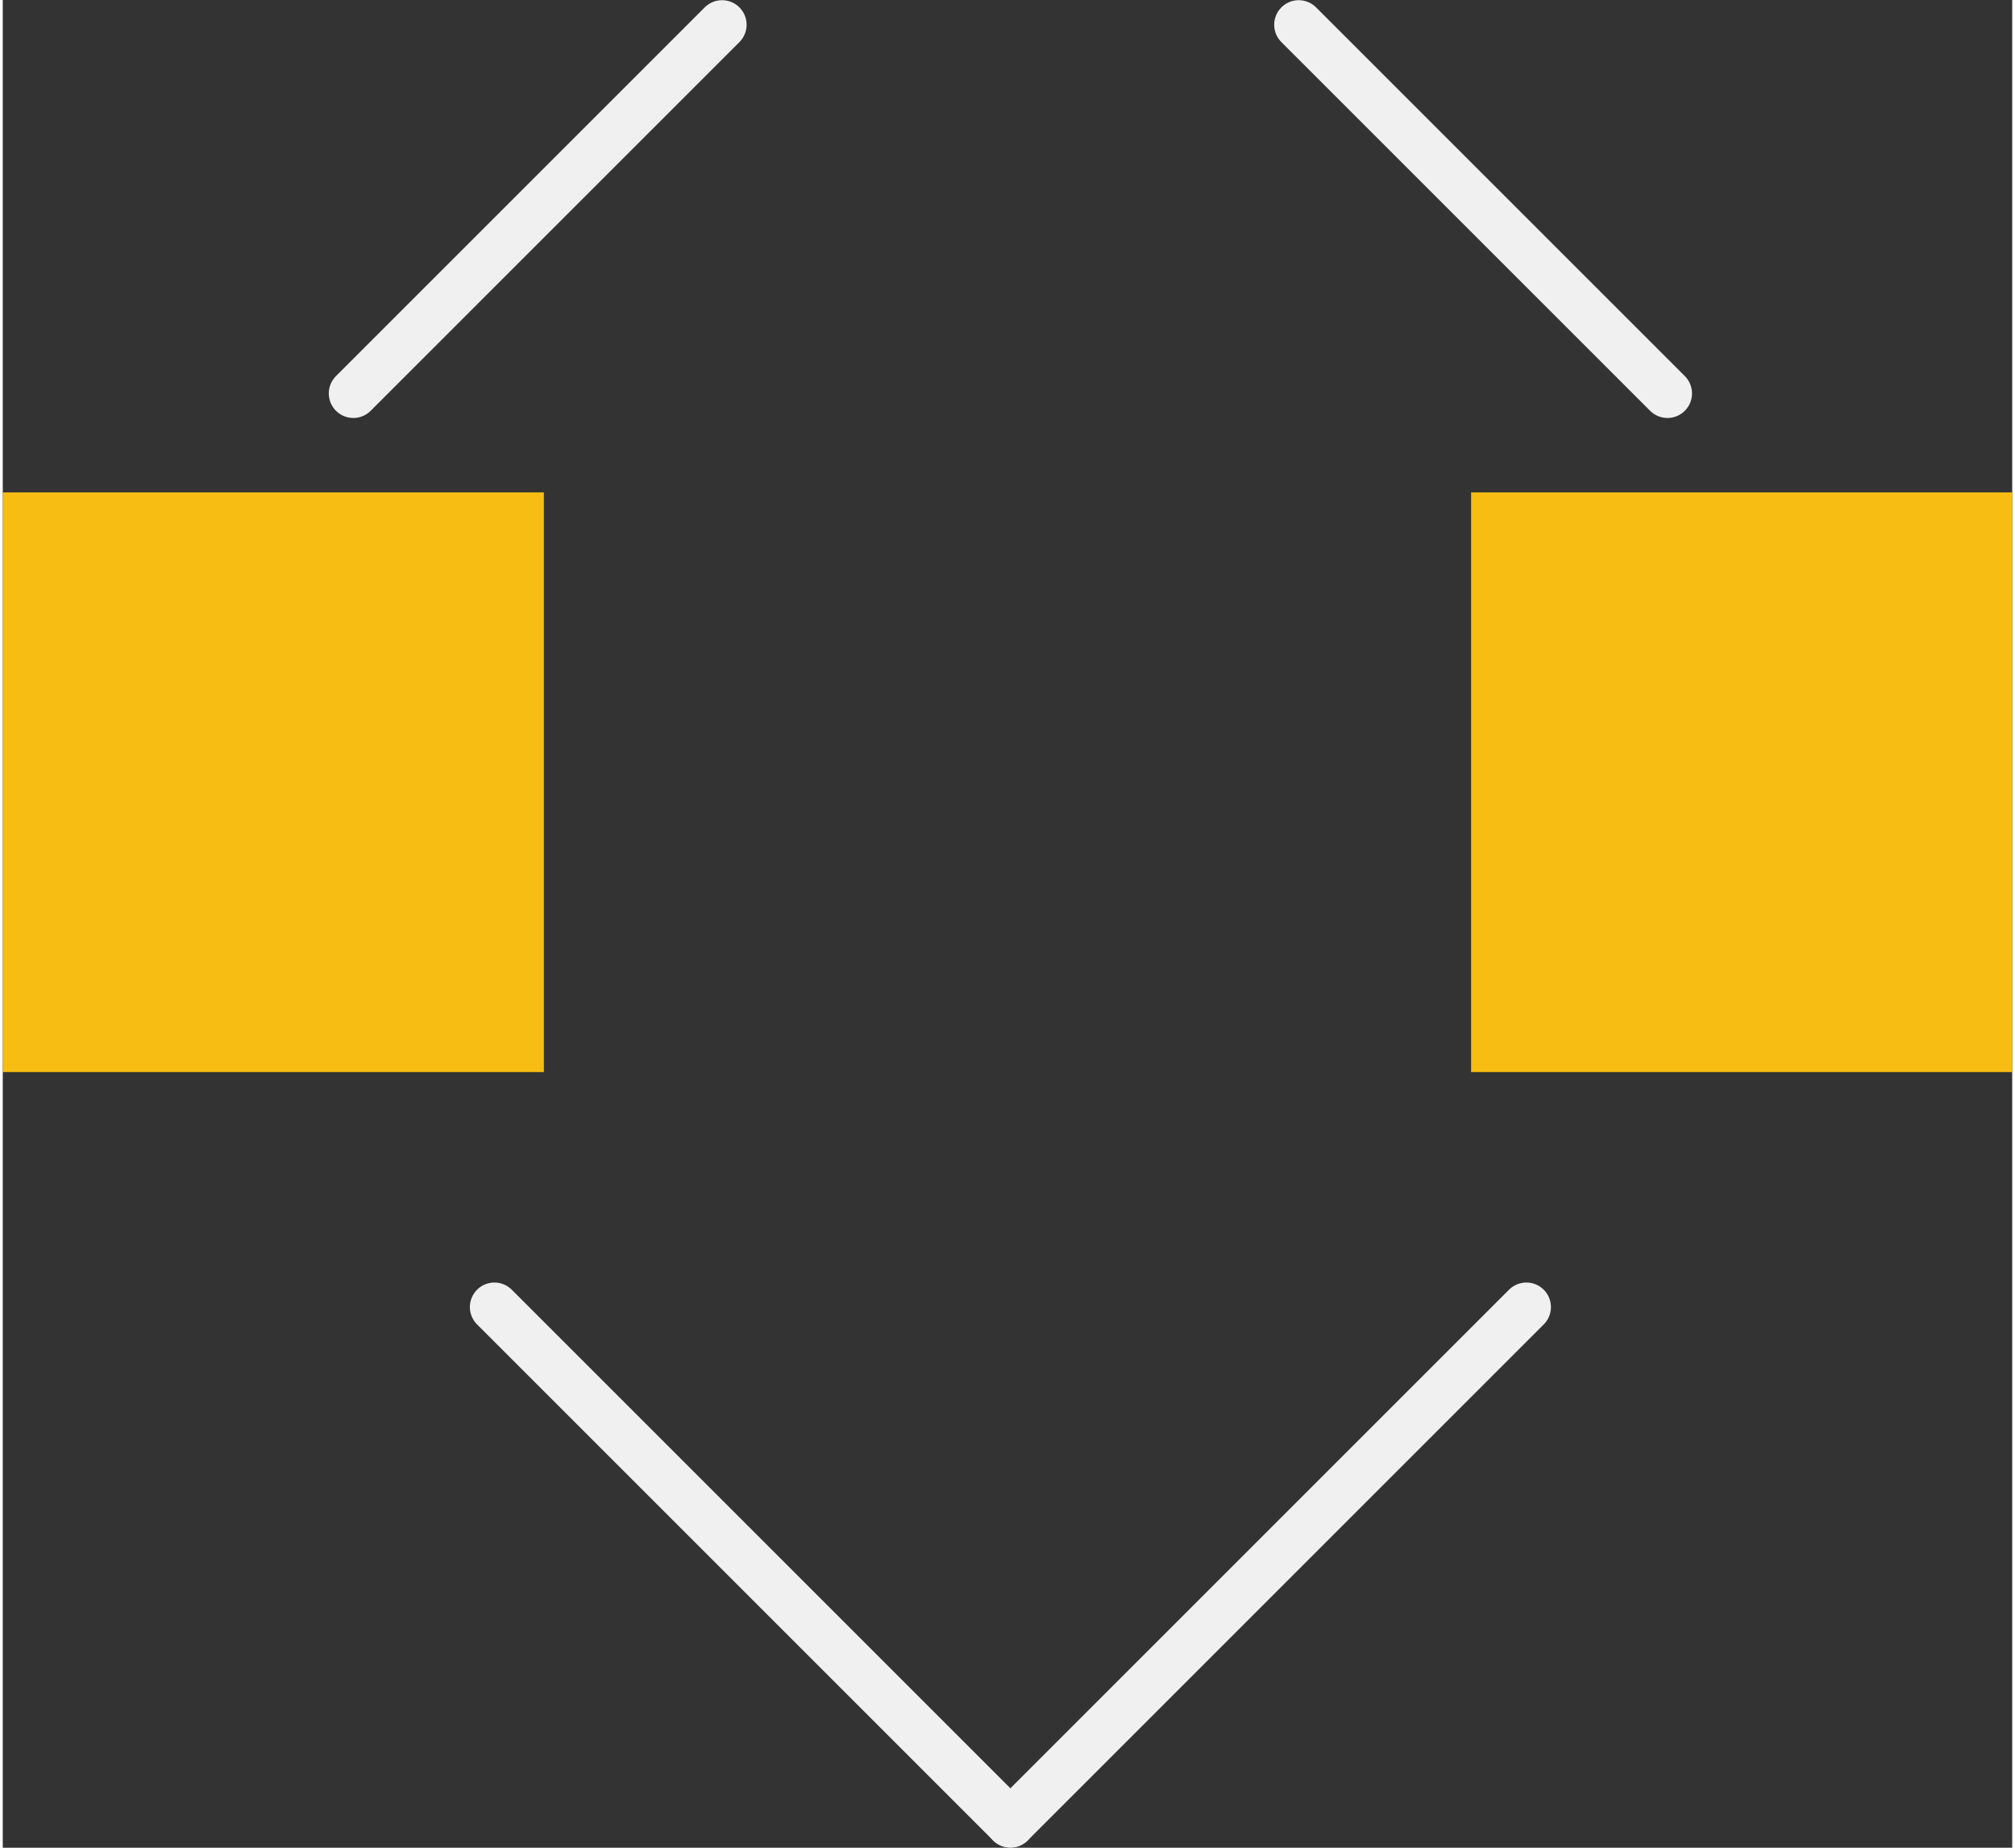 <?xml version='1.0' encoding='UTF-8' standalone='no'?>
<!-- Created with Fritzing (http://www.fritzing.org/) -->
<svg xmlns:svg='http://www.w3.org/2000/svg' xmlns='http://www.w3.org/2000/svg' version='1.2' baseProfile='tiny' x='0in' y='0in' width='0.205in' height='0.188in' viewBox='0 0 5.199 4.781' >
<rect x="0" y="0" width="5.199" height="4.781" fill="#333333" stroke="none"/>
<g id='copper1'>
<rect id='connector0pad' connectorname='2' x='3.799' y='1.274' width='1.4' height='1.5' stroke='none' stroke-width='0' fill='#F7BD13' stroke-linecap='round'/>
<rect id='connector1pad' connectorname='1' x='0' y='1.274' width='1.4' height='1.5' stroke='none' stroke-width='0' fill='#F7BD13' stroke-linecap='round'/>
<g id='copper0'>
</g>
</g>
<g id='silkscreen'>
<line class='other' x1='2.607' y1='4.717' x2='3.942' y2='3.382' stroke='#f0f0f0' stroke-width='0.127' stroke-linecap='round'/>
<line class='other' x1='2.607' y1='4.717' x2='1.272' y2='3.382' stroke='#f0f0f0' stroke-width='0.127' stroke-linecap='round'/>
<line class='other' x1='0.907' y1='1.018' x2='1.861' y2='0.064' stroke='#f0f0f0' stroke-width='0.127' stroke-linecap='round'/>
<line class='other' x1='4.307' y1='1.018' x2='3.353' y2='0.064' stroke='#f0f0f0' stroke-width='0.127' stroke-linecap='round'/>
</g>
</svg>